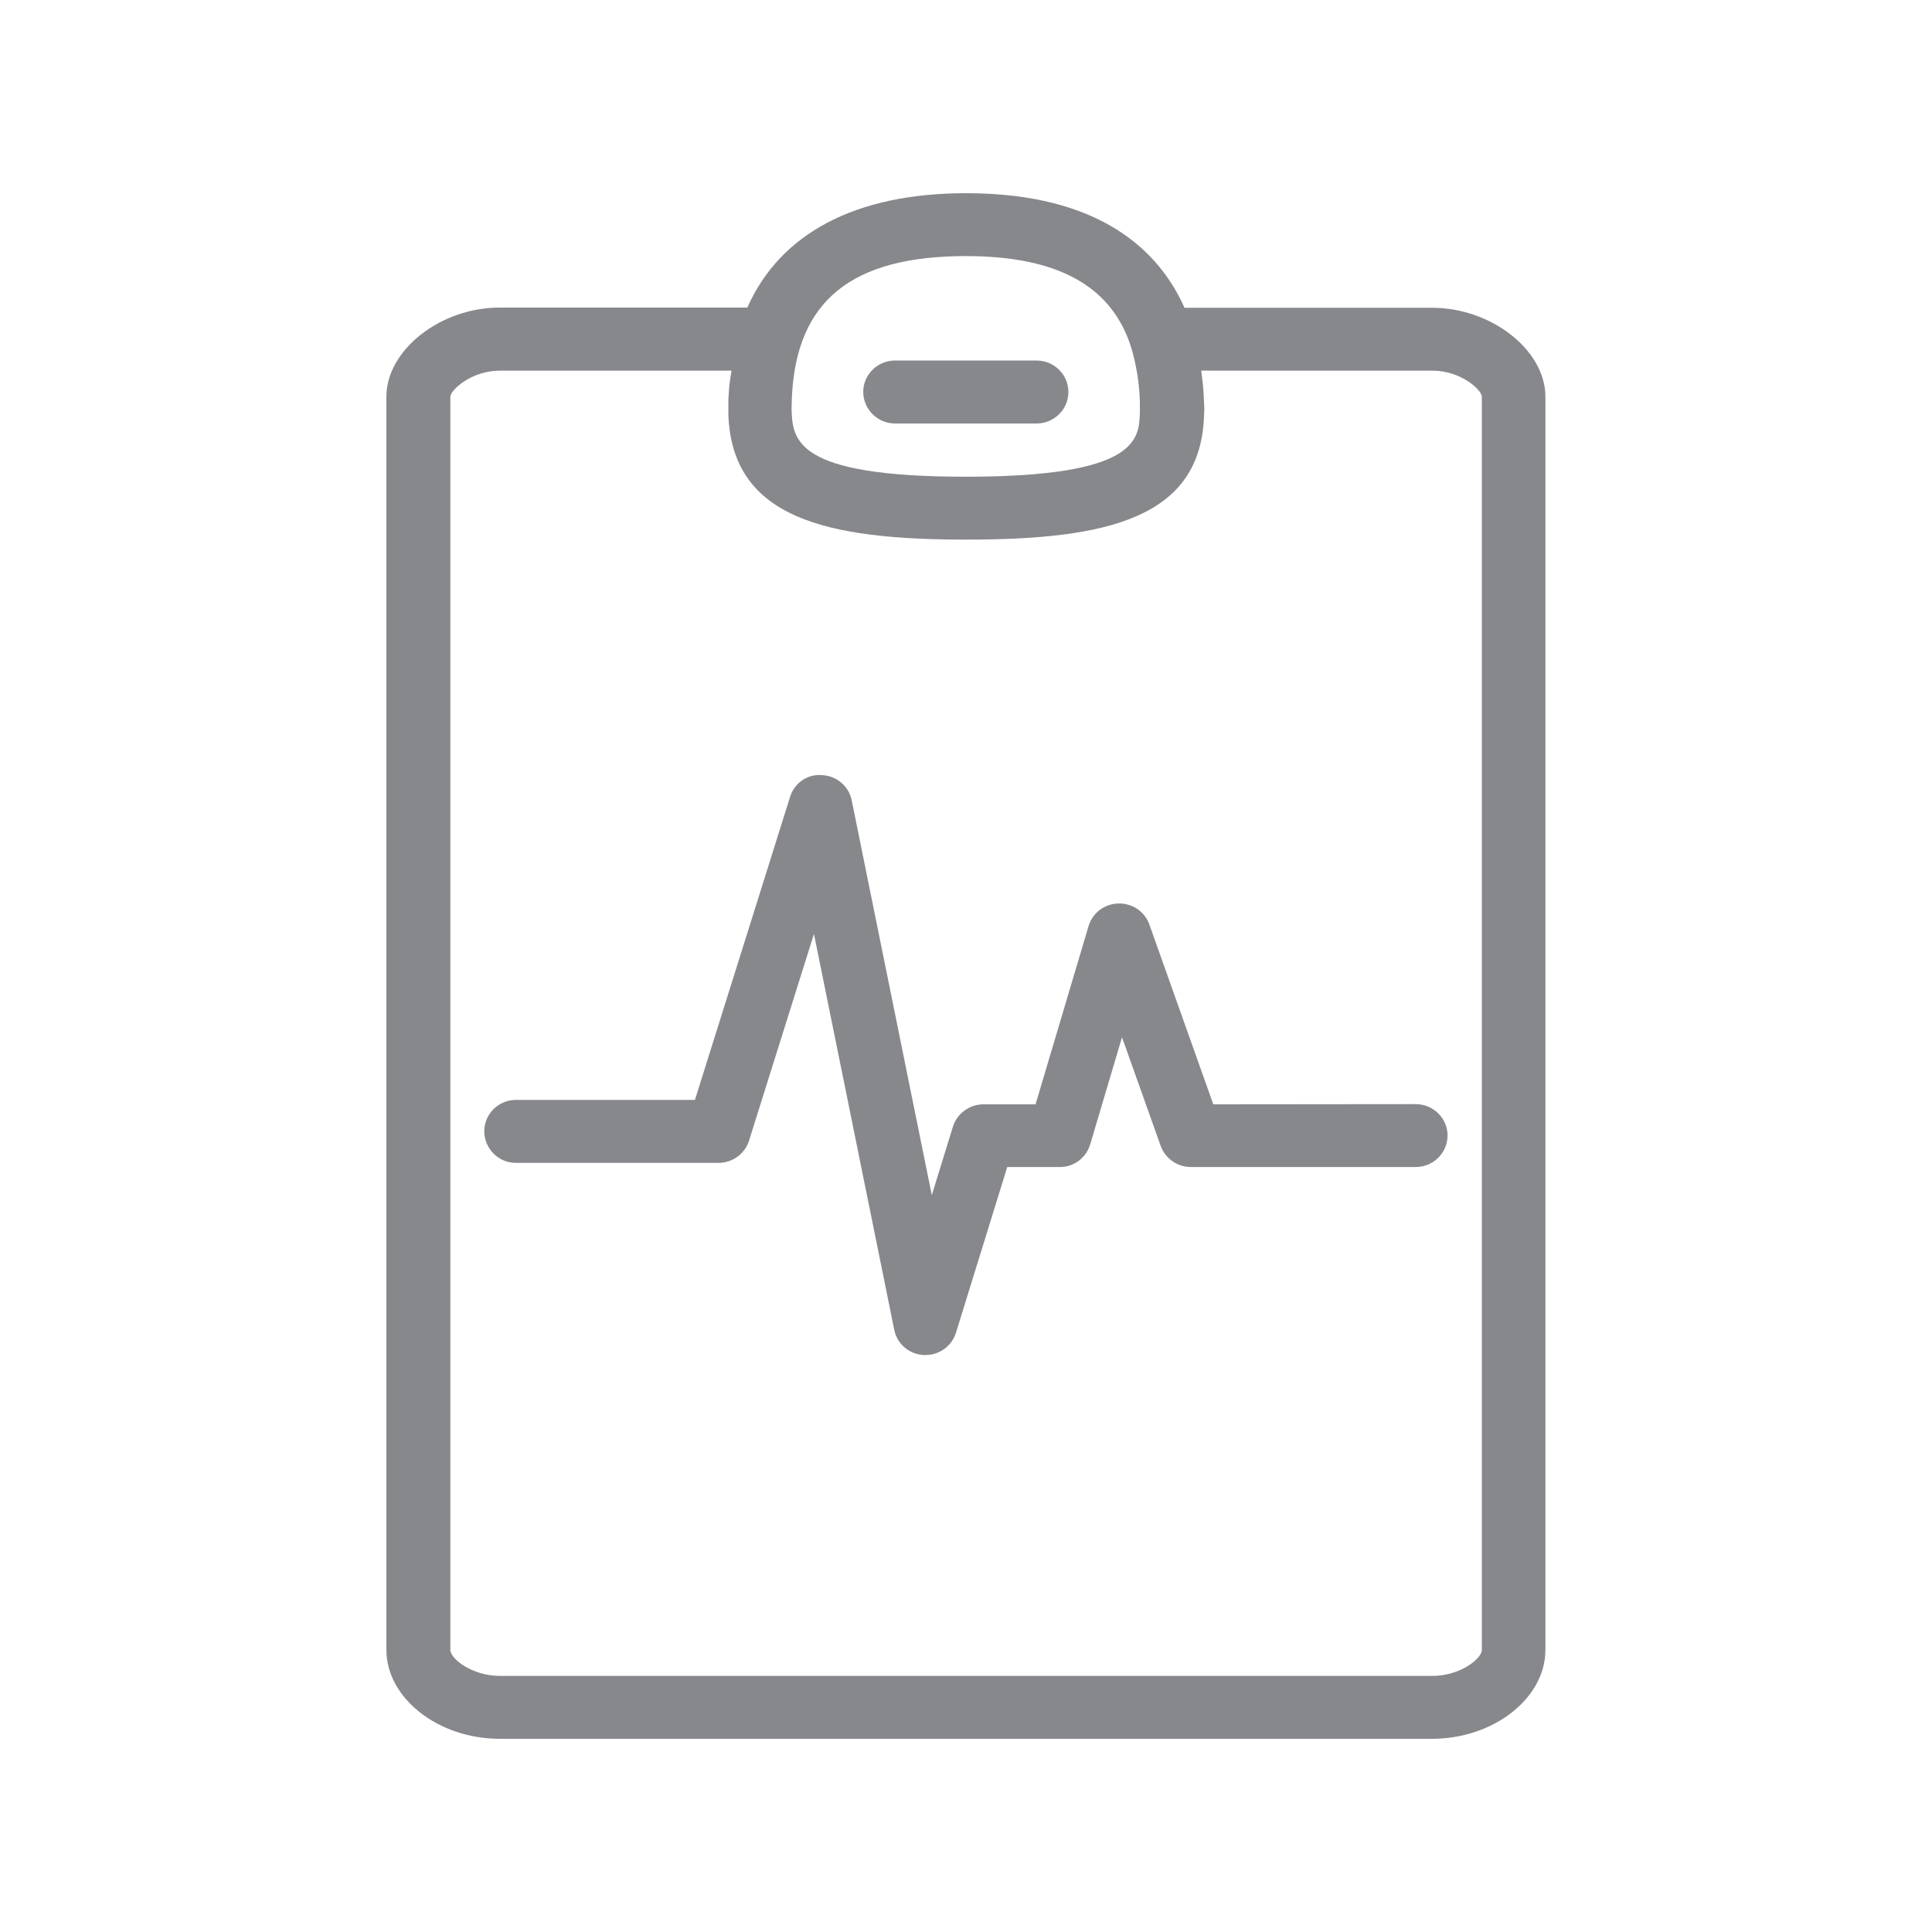 <svg width="20" height="20" viewBox="0 0 20 20" fill="none" xmlns="http://www.w3.org/2000/svg">
<path fill-rule="evenodd" clip-rule="evenodd" d="M15.34 17.08V4.106C15.34 4.04 15.128 3.837 14.828 3.837H12.435C12.446 3.917 12.455 3.994 12.46 4.076L12.467 4.231L12.464 4.306C12.428 5.367 11.454 5.586 10.003 5.586C8.553 5.586 7.579 5.365 7.54 4.293V4.135L7.545 4.06C7.547 3.981 7.563 3.91 7.572 3.837H5.175C4.874 3.837 4.662 4.042 4.662 4.106V17.08C4.662 17.171 4.886 17.349 5.175 17.349H14.828C15.117 17.349 15.34 17.169 15.34 17.08ZM9.999 2.651C8.815 2.651 8.246 3.113 8.198 4.106L8.194 4.231C8.205 4.55 8.219 4.935 9.997 4.935C11.775 4.935 11.791 4.55 11.8 4.27V4.163C11.795 3.972 11.765 3.783 11.711 3.6C11.511 2.961 10.95 2.651 9.999 2.651ZM14.825 3.186C15.44 3.186 15.998 3.626 15.998 4.106V17.08C15.998 17.581 15.46 18 14.825 18H5.172C4.537 18 4 17.579 4 17.08V4.106C4 3.623 4.56 3.184 5.172 3.184H7.736C8.077 2.417 8.854 2 10.001 2C11.397 2 12.002 2.603 12.262 3.186H14.825ZM9.266 4.384C9.086 4.384 8.938 4.24 8.936 4.058C8.936 3.878 9.084 3.732 9.266 3.732H10.73C10.912 3.732 11.06 3.878 11.06 4.058C11.06 4.238 10.912 4.384 10.73 4.384H9.266ZM14.655 11.43C14.837 11.43 14.985 11.575 14.985 11.755C14.985 11.935 14.837 12.081 14.655 12.081H12.328C12.189 12.081 12.064 11.994 12.016 11.864L11.615 10.738L11.285 11.849C11.242 11.988 11.114 12.083 10.969 12.081H10.427L9.896 13.797C9.853 13.934 9.726 14.027 9.58 14.027H9.564C9.414 14.021 9.286 13.914 9.257 13.765L8.426 9.668L7.754 11.808C7.711 11.944 7.583 12.038 7.438 12.038H5.343C5.163 12.04 5.015 11.894 5.013 11.712C5.013 11.532 5.159 11.386 5.343 11.386H7.194L8.178 8.252C8.221 8.106 8.36 8.01 8.51 8.024C8.66 8.031 8.788 8.138 8.817 8.286L9.646 12.372L9.865 11.662C9.908 11.525 10.038 11.432 10.181 11.432H10.72L11.269 9.586C11.31 9.449 11.435 9.356 11.577 9.353C11.72 9.349 11.85 9.435 11.898 9.57L12.56 11.432L14.655 11.43Z" fill="#86888C"/>
</svg>
